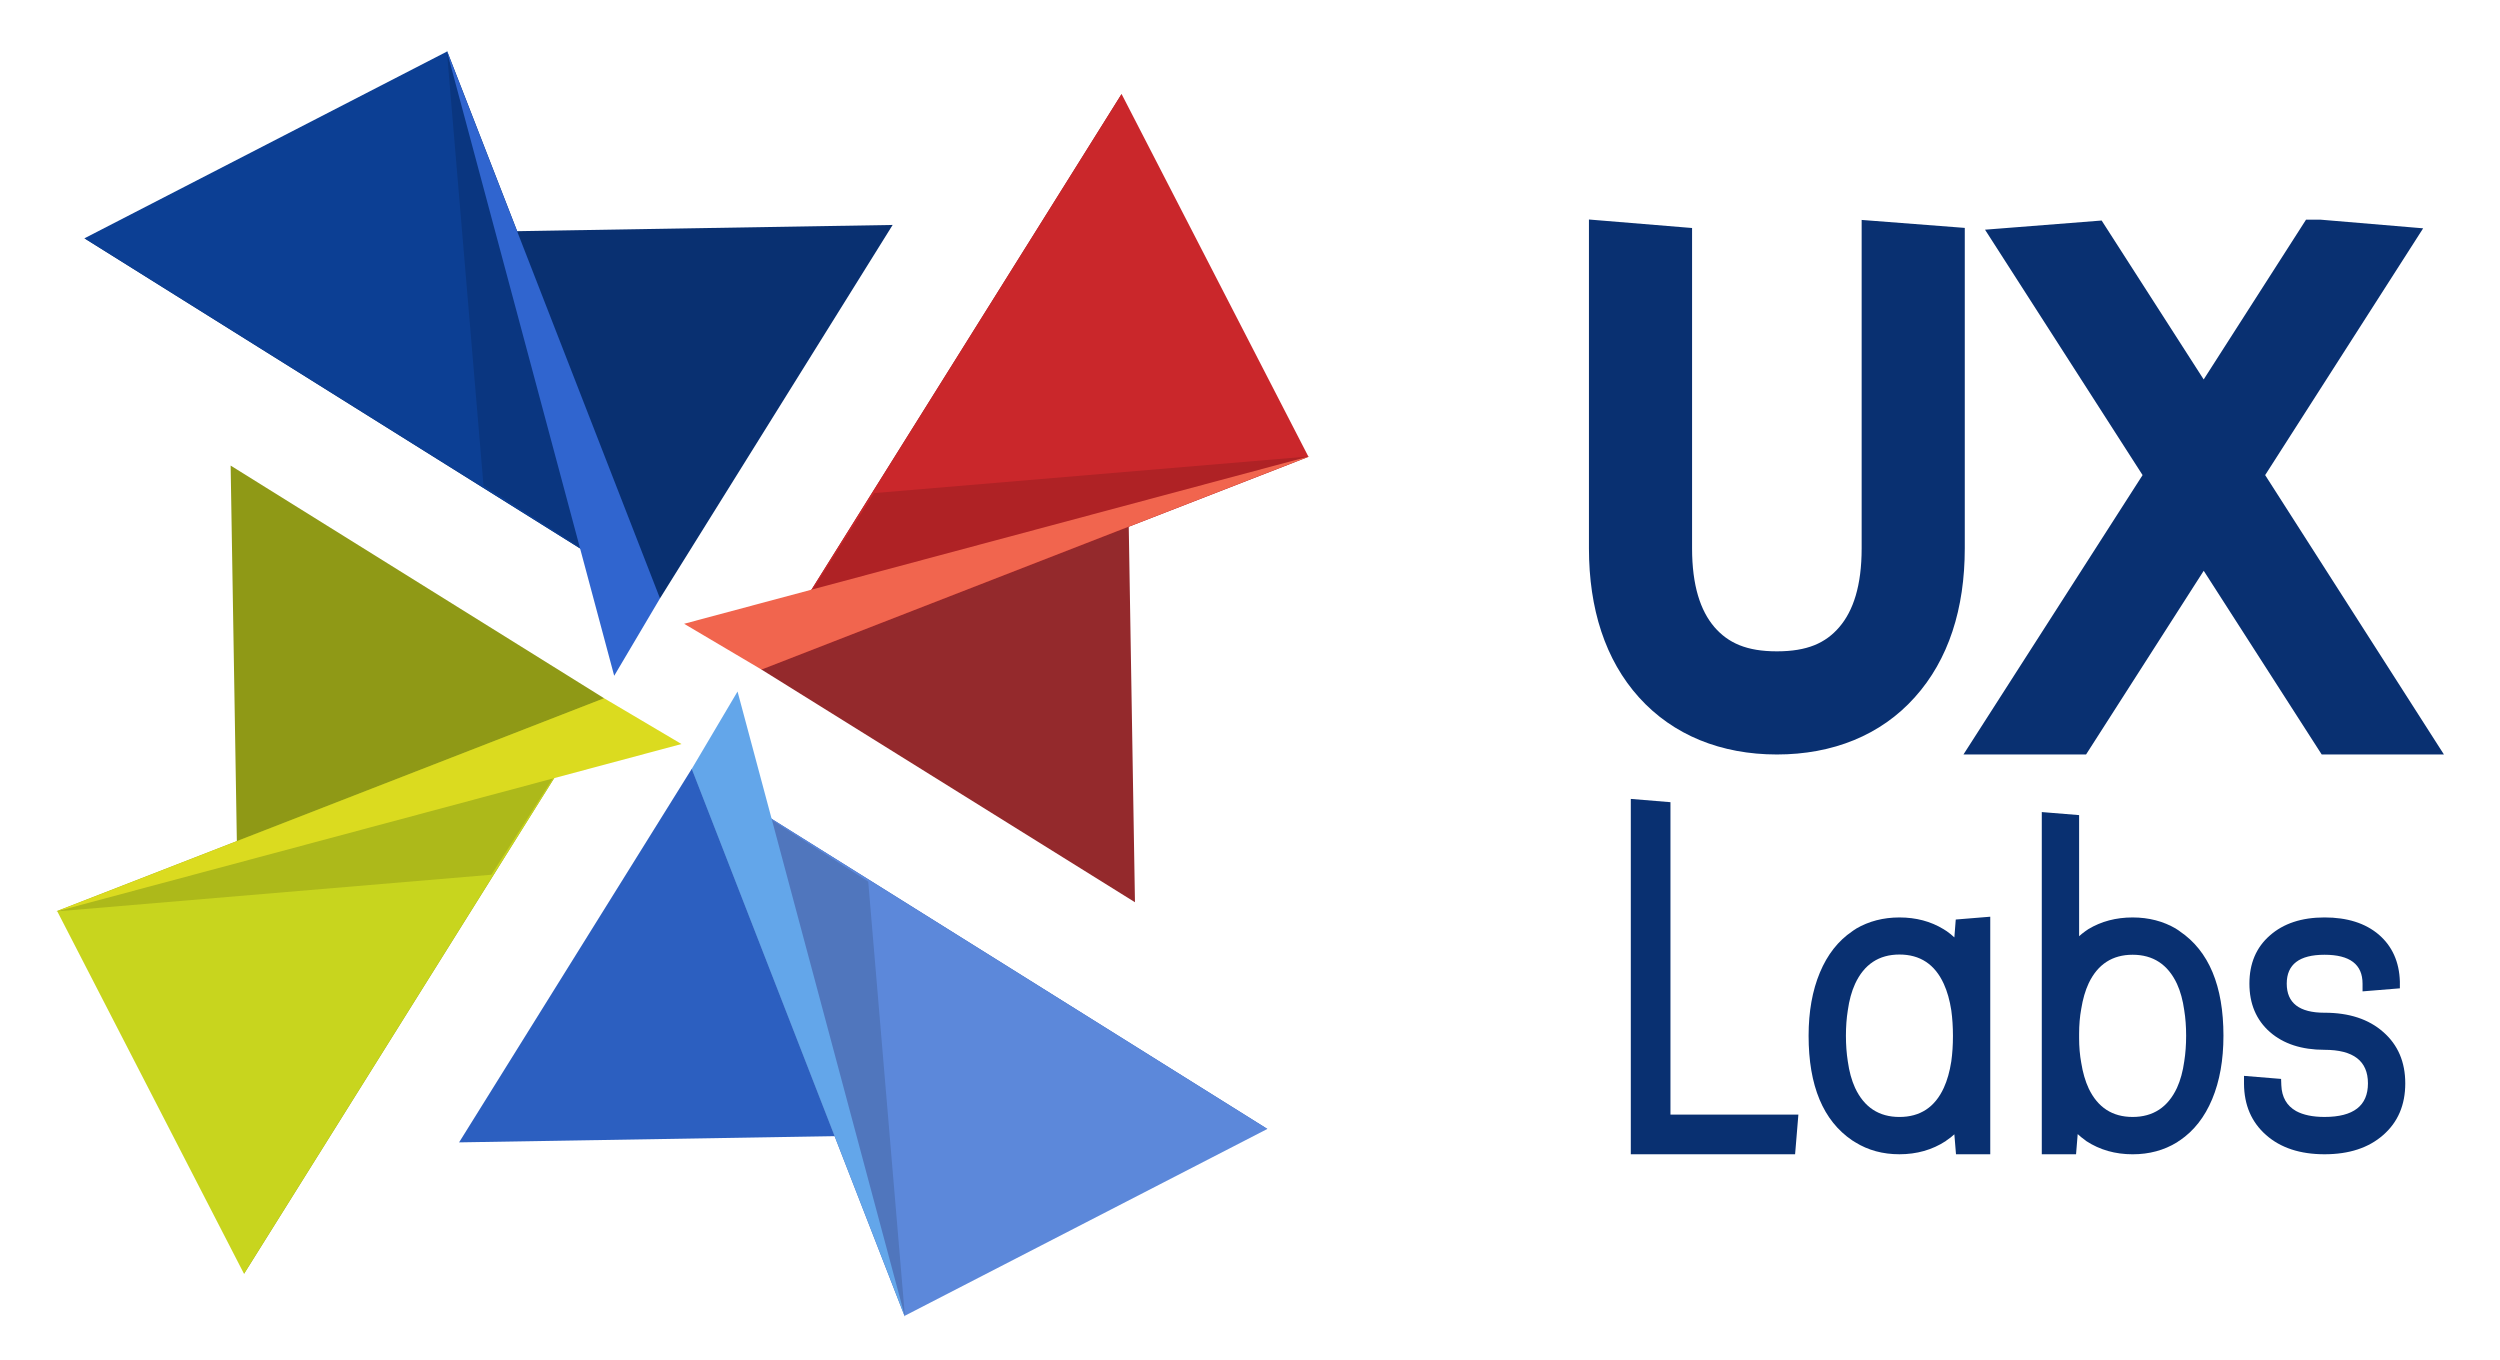 <?xml version="1.0" encoding="UTF-8" standalone="no"?>
<!-- Created with Inkscape (http://www.inkscape.org/) -->

<svg
   xmlns:dc="http://purl.org/dc/elements/1.1/"
   xmlns:cc="http://creativecommons.org/ns#"
   xmlns:rdf="http://www.w3.org/1999/02/22-rdf-syntax-ns#"
   xmlns:svg="http://www.w3.org/2000/svg"
   xmlns="http://www.w3.org/2000/svg"
   xmlns:sodipodi="http://sodipodi.sourceforge.net/DTD/sodipodi-0.dtd"
   xmlns:inkscape="http://www.inkscape.org/namespaces/inkscape"
   width="48.659mm"
   height="26.478mm"
   viewBox="0 0 48.659 26.478"
   version="1.1"
   id="svg1716"
   sodipodi:docname="logo-uxlabs.svg"
   inkscape:version="0.92.3 (2405546, 2018-03-11)">
  <rect x="0" y="0" width="48.659" height="26.478" fill="#808080" stroke="none"/>
  <defs
     id="defs1710" />
  <sodipodi:namedview
     id="base"
     pagecolor="#ffffff"
     bordercolor="#666666"
     borderopacity="1.0"
     inkscape:pageopacity="0.0"
     inkscape:pageshadow="2"
     inkscape:zoom="1.8690837"
     inkscape:cx="-37.506069"
     inkscape:cy="67.666794"
     inkscape:document-units="mm"
     inkscape:current-layer="layer1"
     showgrid="false"
     fit-margin-top="0"
     fit-margin-left="0"
     fit-margin-right="0"
     fit-margin-bottom="0"
     inkscape:window-width="1299"
     inkscape:window-height="704"
     inkscape:window-x="67"
     inkscape:window-y="27"
     inkscape:window-maximized="1" />
  <g
     inkscape:label="Camada 1"
     inkscape:groupmode="layer"
     id="layer1"
     transform="translate(-81.504,-135.594)">
    <rect
       style="opacity:1;vector-effect:none;fill:#ffff00;fill-opacity:1;stroke:none;stroke-width:1.296;stroke-linecap:butt;stroke-linejoin:miter;stroke-miterlimit:4;stroke-dasharray:none;stroke-dashoffset:0;stroke-opacity:1;paint-order:normal"
       id="rect2062"
       width="26.336"
       height="26.336"
       x="81.504"
       y="135.594"
       rx="0"
       ry="0"
       inkscape:export-xdpi="540.09003"
       inkscape:export-ydpi="540.09003" />
    <rect
       style="color:#000000;clip-rule:nonzero;display:inline;overflow:visible;visibility:visible;opacity:1;isolation:auto;mix-blend-mode:normal;color-interpolation:sRGB;color-interpolation-filters:linearRGB;solid-color:#000000;solid-opacity:1;vector-effect:none;fill:#ffffff;fill-opacity:1;fill-rule:nonzero;stroke:none;stroke-width:1.765;stroke-linecap:butt;stroke-linejoin:bevel;stroke-miterlimit:4;stroke-dasharray:none;stroke-dashoffset:0;stroke-opacity:1;paint-order:normal;color-rendering:auto;image-rendering:auto;shape-rendering:auto;text-rendering:auto;enable-background:accumulate"
       id="rect2627"
       width="48.659"
       height="26.478"
       x="81.504"
       y="135.594"
       rx="0"
       ry="0"
       inkscape:export-xdpi="96"
       inkscape:export-ydpi="96" />
    <g
       id="g2611"
       transform="matrix(0.195,0,0,0.195,-397.614,232.317)">
      <g
         transform="matrix(-5.068,0.478,-0.478,-5.068,2658.488,-183.553)"
         id="g2573"
         style="stroke-width:0.404">
        <path
           sodipodi:nodetypes="cccc"
           inkscape:connector-curvature="0"
           id="path2565"
           d="M 21.552,48.544 26.781,41.681 10.978,40.455 Z"
           style="color:#000000;clip-rule:nonzero;display:inline;overflow:visible;visibility:visible;opacity:1;isolation:auto;mix-blend-mode:normal;color-interpolation:sRGB;color-interpolation-filters:linearRGB;solid-color:#000000;solid-opacity:1;vector-effect:none;fill:#2c5fc0;fill-opacity:1;fill-rule:nonzero;stroke:none;stroke-width:1.3;stroke-linecap:butt;stroke-linejoin:miter;stroke-miterlimit:4;stroke-dasharray:none;stroke-dashoffset:0;stroke-opacity:1;paint-order:normal;color-rendering:auto;image-rendering:auto;shape-rendering:auto;text-rendering:auto;enable-background:accumulate" />
        <path
           style="color:#000000;clip-rule:nonzero;display:inline;overflow:visible;visibility:visible;opacity:1;isolation:auto;mix-blend-mode:normal;color-interpolation:sRGB;color-interpolation-filters:linearRGB;solid-color:#000000;solid-opacity:1;vector-effect:none;fill:#5c88da;fill-opacity:1;fill-rule:nonzero;stroke:none;stroke-width:1.3;stroke-linecap:butt;stroke-linejoin:miter;stroke-miterlimit:4;stroke-dasharray:none;stroke-dashoffset:0;stroke-opacity:1;paint-order:normal;color-rendering:auto;image-rendering:auto;shape-rendering:auto;text-rendering:auto;enable-background:accumulate"
           d="M 21.552,48.544 18.406,37.473 10.978,40.455 Z"
           id="path2567"
           inkscape:connector-curvature="0"
           sodipodi:nodetypes="cccc" />
        <path
           sodipodi:nodetypes="cccc"
           inkscape:connector-curvature="0"
           id="path2569"
           d="m 21.552,48.544 -3.154,-11.092 -0.084,8.567 z"
           style="color:#000000;clip-rule:nonzero;display:inline;overflow:visible;visibility:visible;opacity:1;isolation:auto;mix-blend-mode:normal;color-interpolation:sRGB;color-interpolation-filters:linearRGB;solid-color:#000000;solid-opacity:1;vector-effect:none;fill:#000000;fill-opacity:0.136;fill-rule:nonzero;stroke:none;stroke-width:1.3;stroke-linecap:butt;stroke-linejoin:miter;stroke-miterlimit:4;stroke-dasharray:none;stroke-dashoffset:0;stroke-opacity:1;paint-order:normal;color-rendering:auto;image-rendering:auto;shape-rendering:auto;text-rendering:auto;enable-background:accumulate" />
        <path
           style="color:#000000;clip-rule:nonzero;display:inline;overflow:visible;visibility:visible;opacity:1;isolation:auto;mix-blend-mode:normal;color-interpolation:sRGB;color-interpolation-filters:linearRGB;solid-color:#000000;solid-opacity:1;vector-effect:none;fill:#63a6ea;fill-opacity:1;fill-rule:nonzero;stroke:none;stroke-width:1.3;stroke-linecap:butt;stroke-linejoin:miter;stroke-miterlimit:4;stroke-dasharray:none;stroke-dashoffset:0;stroke-opacity:1;paint-order:normal;color-rendering:auto;image-rendering:auto;shape-rendering:auto;text-rendering:auto;enable-background:accumulate"
           d="m 20.515,49.97 1.036,-1.426 -3.154,-11.092 -1.2e-5,-1.6e-5 z"
           id="path2571"
           inkscape:connector-curvature="0"
           sodipodi:nodetypes="ccccc" />
      </g>
      <g
         id="g2585"
         inkscape:transform-center-y="14.026602"
         transform="matrix(11.448,-2.568,2.568,11.448,2272.718,-1034.107)"
         inkscape:transform-center-x="2.9816908"
         style="stroke-width:0.404">
        <g
           id="g2583"
           inkscape:transform-center-x="-1.4943915"
           inkscape:transform-center-y="-2.3661199"
           style="stroke-width:0.404">
          <path
             sodipodi:nodetypes="cccc"
             inkscape:connector-curvature="0"
             id="path2575"
             d="M 9.653,54.386 12.28,51.719 5.546,50.325 Z"
             style="color:#000000;clip-rule:nonzero;display:inline;overflow:visible;visibility:visible;opacity:1;isolation:auto;mix-blend-mode:normal;color-interpolation:sRGB;color-interpolation-filters:linearRGB;solid-color:#000000;solid-opacity:1;vector-effect:none;fill:#093071;fill-opacity:1;fill-rule:nonzero;stroke:none;stroke-width:0.564;stroke-linecap:butt;stroke-linejoin:miter;stroke-miterlimit:4;stroke-dasharray:none;stroke-dashoffset:0;stroke-opacity:1;paint-order:normal;color-rendering:auto;image-rendering:auto;shape-rendering:auto;text-rendering:auto;enable-background:accumulate" />
          <path
             style="color:#000000;clip-rule:nonzero;display:inline;overflow:visible;visibility:visible;opacity:1;isolation:auto;mix-blend-mode:normal;color-interpolation:sRGB;color-interpolation-filters:linearRGB;solid-color:#000000;solid-opacity:1;vector-effect:none;fill:#0c3f94;fill-opacity:1;fill-rule:nonzero;stroke:none;stroke-width:0.564;stroke-linecap:butt;stroke-linejoin:miter;stroke-miterlimit:4;stroke-dasharray:none;stroke-dashoffset:0;stroke-opacity:1;paint-order:normal;color-rendering:auto;image-rendering:auto;shape-rendering:auto;text-rendering:auto;enable-background:accumulate"
             d="M 9.653,54.386 8.906,49.449 5.546,50.325 Z"
             id="path2577"
             inkscape:connector-curvature="0"
             sodipodi:nodetypes="cccc" />
          <path
             sodipodi:nodetypes="cccc"
             inkscape:connector-curvature="0"
             id="path2579"
             d="M 9.653,54.386 8.904,49.439 8.398,53.122 Z"
             style="color:#000000;clip-rule:nonzero;display:inline;overflow:visible;visibility:visible;opacity:1;isolation:auto;mix-blend-mode:normal;color-interpolation:sRGB;color-interpolation-filters:linearRGB;solid-color:#000000;solid-opacity:1;vector-effect:none;fill:#000000;fill-opacity:0.137;fill-rule:nonzero;stroke:none;stroke-width:0.564;stroke-linecap:butt;stroke-linejoin:miter;stroke-miterlimit:4;stroke-dasharray:none;stroke-dashoffset:0;stroke-opacity:1;paint-order:normal;color-rendering:auto;image-rendering:auto;shape-rendering:auto;text-rendering:auto;enable-background:accumulate" />
          <path
             style="color:#000000;clip-rule:nonzero;display:inline;overflow:visible;visibility:visible;opacity:1;isolation:auto;mix-blend-mode:normal;color-interpolation:sRGB;color-interpolation-filters:linearRGB;solid-color:#000000;solid-opacity:1;vector-effect:none;fill:#3065cf;fill-opacity:1;fill-rule:nonzero;stroke:none;stroke-width:0.564;stroke-linecap:butt;stroke-linejoin:miter;stroke-miterlimit:4;stroke-dasharray:none;stroke-dashoffset:0;stroke-opacity:1;paint-order:normal;color-rendering:auto;image-rendering:auto;shape-rendering:auto;text-rendering:auto;enable-background:accumulate"
             d="m 9.129,54.943 0.524,-0.557 -0.75,-4.947 -4.8e-6,-8e-6 z"
             id="path2581"
             inkscape:connector-curvature="0"
             sodipodi:nodetypes="ccccc" />
        </g>
      </g>
      <g
         id="g2597"
         inkscape:transform-center-y="13.525485"
         transform="matrix(2.568,11.448,-11.448,2.568,3130.844,-679.356)"
         inkscape:transform-center-x="2.2394674"
         style="stroke-width:0.404">
        <g
           id="g2595"
           inkscape:transform-center-x="-1.4943915"
           inkscape:transform-center-y="-2.3661199"
           style="stroke-width:0.404">
          <path
             sodipodi:nodetypes="cccc"
             inkscape:connector-curvature="0"
             id="path2587"
             d="M 9.653,54.386 12.28,51.719 5.546,50.325 Z"
             style="color:#000000;clip-rule:nonzero;display:inline;overflow:visible;visibility:visible;opacity:1;isolation:auto;mix-blend-mode:normal;color-interpolation:sRGB;color-interpolation-filters:linearRGB;solid-color:#000000;solid-opacity:1;vector-effect:none;fill:#94292c;fill-opacity:1;fill-rule:nonzero;stroke:none;stroke-width:0.564;stroke-linecap:butt;stroke-linejoin:miter;stroke-miterlimit:4;stroke-dasharray:none;stroke-dashoffset:0;stroke-opacity:1;paint-order:normal;color-rendering:auto;image-rendering:auto;shape-rendering:auto;text-rendering:auto;enable-background:accumulate" />
          <path
             style="color:#000000;clip-rule:nonzero;display:inline;overflow:visible;visibility:visible;opacity:1;isolation:auto;mix-blend-mode:normal;color-interpolation:sRGB;color-interpolation-filters:linearRGB;solid-color:#000000;solid-opacity:1;vector-effect:none;fill:#ca272b;fill-opacity:1;fill-rule:nonzero;stroke:none;stroke-width:0.564;stroke-linecap:butt;stroke-linejoin:miter;stroke-miterlimit:4;stroke-dasharray:none;stroke-dashoffset:0;stroke-opacity:1;paint-order:normal;color-rendering:auto;image-rendering:auto;shape-rendering:auto;text-rendering:auto;enable-background:accumulate"
             d="M 9.653,54.386 8.906,49.449 5.546,50.325 Z"
             id="path2589"
             inkscape:connector-curvature="0"
             sodipodi:nodetypes="cccc" />
          <path
             sodipodi:nodetypes="cccc"
             inkscape:connector-curvature="0"
             id="path2591"
             d="M 9.653,54.386 8.904,49.439 8.398,53.122 Z"
             style="color:#000000;clip-rule:nonzero;display:inline;overflow:visible;visibility:visible;opacity:1;isolation:auto;mix-blend-mode:normal;color-interpolation:sRGB;color-interpolation-filters:linearRGB;solid-color:#000000;solid-opacity:1;vector-effect:none;fill:#000000;fill-opacity:0.136;fill-rule:nonzero;stroke:none;stroke-width:0.564;stroke-linecap:butt;stroke-linejoin:miter;stroke-miterlimit:4;stroke-dasharray:none;stroke-dashoffset:0;stroke-opacity:1;paint-order:normal;color-rendering:auto;image-rendering:auto;shape-rendering:auto;text-rendering:auto;enable-background:accumulate" />
          <path
             style="color:#000000;clip-rule:nonzero;display:inline;overflow:visible;visibility:visible;opacity:1;isolation:auto;mix-blend-mode:normal;color-interpolation:sRGB;color-interpolation-filters:linearRGB;solid-color:#000000;solid-opacity:1;vector-effect:none;fill:#f1654e;fill-opacity:1;fill-rule:nonzero;stroke:none;stroke-width:0.564;stroke-linecap:butt;stroke-linejoin:miter;stroke-miterlimit:4;stroke-dasharray:none;stroke-dashoffset:0;stroke-opacity:1;paint-order:normal;color-rendering:auto;image-rendering:auto;shape-rendering:auto;text-rendering:auto;enable-background:accumulate"
             d="m 9.129,54.943 0.524,-0.557 -0.75,-4.947 -4.8e-6,-8e-6 z"
             id="path2593"
             inkscape:connector-curvature="0"
             sodipodi:nodetypes="ccccc" />
        </g>
      </g>
      <g
         id="g2609"
         inkscape:transform-center-y="14.768844"
         transform="matrix(-2.568,-11.448,11.448,-2.568,1919.492,-176.149)"
         inkscape:transform-center-x="2.4806887"
         style="stroke-width:0.404">
        <g
           id="g2607"
           inkscape:transform-center-x="-1.4943915"
           inkscape:transform-center-y="-2.3661199"
           style="stroke-width:0.404">
          <path
             sodipodi:nodetypes="cccc"
             inkscape:connector-curvature="0"
             id="path2599"
             d="M 9.653,54.386 12.28,51.719 5.546,50.325 Z"
             style="color:#000000;clip-rule:nonzero;display:inline;overflow:visible;visibility:visible;opacity:1;isolation:auto;mix-blend-mode:normal;color-interpolation:sRGB;color-interpolation-filters:linearRGB;solid-color:#000000;solid-opacity:1;vector-effect:none;fill:#8f9916;fill-opacity:1;fill-rule:nonzero;stroke:none;stroke-width:0.564;stroke-linecap:butt;stroke-linejoin:miter;stroke-miterlimit:4;stroke-dasharray:none;stroke-dashoffset:0;stroke-opacity:1;paint-order:normal;color-rendering:auto;image-rendering:auto;shape-rendering:auto;text-rendering:auto;enable-background:accumulate" />
          <path
             style="color:#000000;clip-rule:nonzero;display:inline;overflow:visible;visibility:visible;opacity:1;isolation:auto;mix-blend-mode:normal;color-interpolation:sRGB;color-interpolation-filters:linearRGB;solid-color:#000000;solid-opacity:1;vector-effect:none;fill:#c8d51e;fill-opacity:1;fill-rule:nonzero;stroke:none;stroke-width:0.564;stroke-linecap:butt;stroke-linejoin:miter;stroke-miterlimit:4;stroke-dasharray:none;stroke-dashoffset:0;stroke-opacity:1;paint-order:normal;color-rendering:auto;image-rendering:auto;shape-rendering:auto;text-rendering:auto;enable-background:accumulate"
             d="M 9.653,54.386 8.906,49.449 5.546,50.325 Z"
             id="path2601"
             inkscape:connector-curvature="0"
             sodipodi:nodetypes="cccc" />
          <path
             sodipodi:nodetypes="cccc"
             inkscape:connector-curvature="0"
             id="path2603"
             d="M 9.653,54.386 8.904,49.439 8.398,53.122 Z"
             style="color:#000000;clip-rule:nonzero;display:inline;overflow:visible;visibility:visible;opacity:1;isolation:auto;mix-blend-mode:normal;color-interpolation:sRGB;color-interpolation-filters:linearRGB;solid-color:#000000;solid-opacity:1;vector-effect:none;fill:#000000;fill-opacity:0.136;fill-rule:nonzero;stroke:none;stroke-width:0.564;stroke-linecap:butt;stroke-linejoin:miter;stroke-miterlimit:4;stroke-dasharray:none;stroke-dashoffset:0;stroke-opacity:1;paint-order:normal;color-rendering:auto;image-rendering:auto;shape-rendering:auto;text-rendering:auto;enable-background:accumulate" />
          <path
             style="color:#000000;clip-rule:nonzero;display:inline;overflow:visible;visibility:visible;opacity:1;isolation:auto;mix-blend-mode:normal;color-interpolation:sRGB;color-interpolation-filters:linearRGB;solid-color:#000000;solid-opacity:1;vector-effect:none;fill:#dbdb1f;fill-opacity:1;fill-rule:nonzero;stroke:none;stroke-width:0.564;stroke-linecap:butt;stroke-linejoin:miter;stroke-miterlimit:4;stroke-dasharray:none;stroke-dashoffset:0;stroke-opacity:1;paint-order:normal;color-rendering:auto;image-rendering:auto;shape-rendering:auto;text-rendering:auto;enable-background:accumulate"
             d="m 9.129,54.943 0.524,-0.557 -0.75,-4.947 -4.8e-6,-8e-6 z"
             id="path2605"
             inkscape:connector-curvature="0"
             sodipodi:nodetypes="ccccc" />
        </g>
      </g>
    </g>
    <g
       id="g2625"
       transform="matrix(0.192,0,0,0.192,-493.46,231.682)"
       style="fill:#093071;fill-opacity:1">
      <path
         inkscape:connector-curvature="0"
         id="path2613"
         d="m 3155.68,-478.206 v 33.334 c 0,6.115 1.641,11.302 5.079,15.116 3.455,3.83 8.334,5.782 13.971,5.782 5.657,0 10.538,-1.951 13.975,-5.789 3.435,-3.814 5.075,-8.997 5.075,-15.11 v -32.482 l -10.454,-0.807 v 33.288 c 0,3.792 -0.852,6.334 -2.255,7.976 -1.4,1.638 -3.268,2.468 -6.34,2.468 -3.045,0 -4.921,-0.827 -6.347,-2.475 v -0.004 c -1.399,-1.642 -2.249,-4.18 -2.249,-7.966 v -32.469 z m 72.691,0.019 -0.732,1.145 -9.641,15.049 -10.344,-16.11 -11.822,0.929 15.972,24.877 -18.159,28.323 h 12.429 l 11.928,-18.624 11.961,18.624 h 12.39 l -18.123,-28.323 16.016,-25.016 -10.373,-0.874 z"
         style="color:#000000;font-style:normal;font-variant:normal;font-weight:normal;font-stretch:normal;font-size:40.183px;line-height:100%;font-family:'Three Black';-inkscape-font-specification:'Three Black, ';font-variant-ligatures:normal;font-variant-position:normal;font-variant-caps:normal;font-variant-numeric:normal;font-variant-alternates:normal;font-feature-settings:normal;text-indent:0;text-align:start;text-decoration:none;text-decoration-line:none;text-decoration-style:solid;text-decoration-color:#000000;letter-spacing:0px;word-spacing:0px;text-transform:none;writing-mode:lr-tb;direction:ltr;text-orientation:mixed;dominant-baseline:auto;baseline-shift:baseline;text-anchor:start;white-space:normal;shape-padding:0;clip-rule:nonzero;display:inline;overflow:visible;visibility:visible;opacity:1;isolation:auto;mix-blend-mode:normal;color-interpolation:sRGB;color-interpolation-filters:linearRGB;solid-color:#000000;solid-opacity:1;vector-effect:none;fill:#093071;fill-opacity:1;fill-rule:nonzero;stroke:none;stroke-width:4.977;stroke-linecap:butt;stroke-linejoin:miter;stroke-miterlimit:4;stroke-dasharray:none;stroke-dashoffset:0;stroke-opacity:1;color-rendering:auto;image-rendering:auto;shape-rendering:auto;text-rendering:auto;enable-background:accumulate" />
      <g
         transform="matrix(1.119,0,0,1.119,217.883,-13.08)"
         id="g2623"
         style="font-style:normal;font-variant:normal;font-weight:normal;font-stretch:normal;font-size:43.547px;line-height:100%;font-family:'Three Black';-inkscape-font-specification:'Three Black, ';font-variant-ligatures:normal;font-variant-caps:normal;font-variant-numeric:normal;font-feature-settings:normal;text-align:start;letter-spacing:0px;word-spacing:0px;writing-mode:lr-tb;text-anchor:start;fill:#093071;fill-opacity:1;stroke:none;stroke-width:1.099px;stroke-linecap:butt;stroke-linejoin:miter;stroke-opacity:1"
         aria-label="Labs">
        <path
           inkscape:connector-curvature="0"
           id="path2615"
           style="font-style:normal;font-variant:normal;font-weight:900;font-stretch:semi-condensed;font-size:43.547px;font-family:Three;-inkscape-font-specification:'Three, Heavy Semi-Condensed';font-variant-ligatures:normal;font-variant-caps:normal;font-variant-numeric:normal;font-feature-settings:normal;text-align:start;letter-spacing:0.797px;writing-mode:lr-tb;text-anchor:start;fill:#093071;fill-opacity:1;stroke-width:1.099px"
           d="m 2629.169,-363.173 v 32.193 h 14.884 l 0.298,-3.594 h -11.589 v -28.302 z" />
        <path
           inkscape:connector-curvature="0"
           id="path2617"
           style="font-style:normal;font-variant:normal;font-weight:900;font-stretch:semi-condensed;font-size:43.547px;font-family:Three;-inkscape-font-specification:'Three, Heavy Semi-Condensed';font-variant-ligatures:normal;font-variant-caps:normal;font-variant-numeric:normal;font-feature-settings:normal;text-align:start;letter-spacing:0.797px;writing-mode:lr-tb;text-anchor:start;fill:#093071;fill-opacity:1;stroke-width:1.099px"
           d="m 2653.505,-349.075 q 2.807,0 4.019,2.658 0.468,1.021 0.68,2.403 0.149,1.084 0.149,2.318 0,1.233 -0.149,2.296 -0.213,1.382 -0.68,2.403 -1.212,2.637 -4.019,2.637 -2.785,0 -4.019,-2.637 -0.468,-1.021 -0.659,-2.403 -0.17,-1.084 -0.17,-2.318 0,-1.233 0.17,-2.296 0.191,-1.382 0.659,-2.403 1.233,-2.658 4.019,-2.658 z m 4.976,-1.552 q -0.319,-0.298 -0.68,-0.553 l -0.298,-0.191 q -1.744,-1.063 -3.998,-1.063 -2.19,0 -3.934,1.021 l -0.021,0.021 -0.17,0.106 q -0.021,0.021 -0.149,0.106 -1.914,1.297 -2.934,3.742 -1.021,2.445 -1.021,5.72 0,6.804 3.955,9.483 l 0.106,0.064 0.17,0.106 q 1.744,1.084 3.998,1.084 2.36,0 4.189,-1.191 l 0.106,-0.085 q 0.361,-0.234 0.68,-0.532 l 0.149,1.807 h 3.104 v -21.519 l -3.126,0.255 z" />
        <path
           inkscape:connector-curvature="0"
           id="path2619"
           style="letter-spacing:-1px;fill:#093071;fill-opacity:1;stroke-width:1.099px"
           d="m 2674.63,-334.361 q -2.743,0 -3.976,-2.573 -0.468,-0.999 -0.68,-2.339 -0.191,-1.042 -0.191,-2.233 v -0.383 q 0,-1.212 0.191,-2.254 0.213,-1.34 0.68,-2.339 1.233,-2.573 3.976,-2.573 2.785,0 4.019,2.637 0.468,1.021 0.659,2.403 0.17,1.063 0.17,2.296 0,1.233 -0.17,2.318 -0.191,1.382 -0.659,2.403 -1.233,2.637 -4.019,2.637 z m 4.274,-16.819 q -0.128,-0.085 -0.149,-0.106 l -0.17,-0.106 -0.021,-0.021 q -1.744,-1.021 -3.934,-1.021 -2.254,0 -4.019,1.063 l -0.276,0.191 q -0.298,0.213 -0.553,0.447 v -10.972 l -3.381,-0.276 v 31.002 h 3.104 l 0.149,-1.829 q 0.319,0.298 0.68,0.553 l 0.106,0.085 q 1.829,1.191 4.189,1.191 2.254,0 4.019,-1.084 l 0.149,-0.106 0.106,-0.064 q 1.914,-1.297 2.934,-3.742 1.021,-2.445 1.021,-5.741 0,-6.783 -3.955,-9.462 z" />
        <path
           inkscape:connector-curvature="0"
           id="path2621"
           style="letter-spacing:0px;fill:#093071;fill-opacity:1;stroke-width:1.099px"
           d="m 2692.015,-343.802 q -3.423,0 -3.423,-2.637 0,-2.615 3.423,-2.615 3.445,0 3.445,2.615 v 0.702 l 3.381,-0.276 v -0.617 q -0.085,-2.679 -1.914,-4.253 -1.829,-1.552 -4.912,-1.552 -3.104,0 -4.954,1.637 -1.85,1.616 -1.85,4.359 0,2.743 1.85,4.38 1.85,1.616 4.954,1.616 3.934,0 3.934,3.041 0,3.041 -3.934,3.041 -1.595,0 -2.573,-0.532 -1.276,-0.723 -1.34,-2.339 l -0.021,-0.574 -3.36,-0.276 v 0.723 q 0.021,2.892 1.999,4.635 1.978,1.744 5.295,1.744 3.338,0 5.316,-1.744 1.999,-1.744 1.999,-4.678 0,-2.913 -1.999,-4.657 -1.978,-1.744 -5.316,-1.744 z" />
      </g>
    </g>
    <g
       id="g2139"
       transform="translate(-0.142,0.708)"
       inkscape:export-xdpi="540"
       inkscape:export-ydpi="540">
      <rect
         style="opacity:1;vector-effect:none;fill:none;fill-opacity:1;stroke:none;stroke-width:1.296;stroke-linecap:butt;stroke-linejoin:miter;stroke-miterlimit:4;stroke-dasharray:none;stroke-dashoffset:0;stroke-opacity:1;paint-order:normal"
         id="rect2064"
         width="26.336"
         height="26.336"
         x="35.922"
         y="135.594"
         rx="0"
         ry="0"
         inkscape:export-xdpi="540.09003"
         inkscape:export-ydpi="540.09003" />
      <g
         id="g2112"
         transform="matrix(0.195,0,0,0.195,-443.71,232.247)">
        <g
           transform="matrix(-5.068,0.478,-0.478,-5.068,2658.488,-183.553)"
           id="g2074"
           style="stroke-width:0.404">
          <path
             sodipodi:nodetypes="cccc"
             inkscape:connector-curvature="0"
             id="path2066"
             d="M 21.552,48.544 26.781,41.681 10.978,40.455 Z"
             style="color:#000000;clip-rule:nonzero;display:inline;overflow:visible;visibility:visible;opacity:1;isolation:auto;mix-blend-mode:normal;color-interpolation:sRGB;color-interpolation-filters:linearRGB;solid-color:#000000;solid-opacity:1;vector-effect:none;fill:#2c5fc0;fill-opacity:1;fill-rule:nonzero;stroke:none;stroke-width:1.3;stroke-linecap:butt;stroke-linejoin:miter;stroke-miterlimit:4;stroke-dasharray:none;stroke-dashoffset:0;stroke-opacity:1;paint-order:normal;color-rendering:auto;image-rendering:auto;shape-rendering:auto;text-rendering:auto;enable-background:accumulate" />
          <path
             style="color:#000000;clip-rule:nonzero;display:inline;overflow:visible;visibility:visible;opacity:1;isolation:auto;mix-blend-mode:normal;color-interpolation:sRGB;color-interpolation-filters:linearRGB;solid-color:#000000;solid-opacity:1;vector-effect:none;fill:#5c88da;fill-opacity:1;fill-rule:nonzero;stroke:none;stroke-width:1.3;stroke-linecap:butt;stroke-linejoin:miter;stroke-miterlimit:4;stroke-dasharray:none;stroke-dashoffset:0;stroke-opacity:1;paint-order:normal;color-rendering:auto;image-rendering:auto;shape-rendering:auto;text-rendering:auto;enable-background:accumulate"
             d="M 21.552,48.544 18.406,37.473 10.978,40.455 Z"
             id="path2068"
             inkscape:connector-curvature="0"
             sodipodi:nodetypes="cccc" />
          <path
             sodipodi:nodetypes="cccc"
             inkscape:connector-curvature="0"
             id="path2070"
             d="m 21.552,48.544 -3.154,-11.092 -0.084,8.567 z"
             style="color:#000000;clip-rule:nonzero;display:inline;overflow:visible;visibility:visible;opacity:1;isolation:auto;mix-blend-mode:normal;color-interpolation:sRGB;color-interpolation-filters:linearRGB;solid-color:#000000;solid-opacity:1;vector-effect:none;fill:#000000;fill-opacity:0.136;fill-rule:nonzero;stroke:none;stroke-width:1.3;stroke-linecap:butt;stroke-linejoin:miter;stroke-miterlimit:4;stroke-dasharray:none;stroke-dashoffset:0;stroke-opacity:1;paint-order:normal;color-rendering:auto;image-rendering:auto;shape-rendering:auto;text-rendering:auto;enable-background:accumulate" />
          <path
             style="color:#000000;clip-rule:nonzero;display:inline;overflow:visible;visibility:visible;opacity:1;isolation:auto;mix-blend-mode:normal;color-interpolation:sRGB;color-interpolation-filters:linearRGB;solid-color:#000000;solid-opacity:1;vector-effect:none;fill:#63a6ea;fill-opacity:1;fill-rule:nonzero;stroke:none;stroke-width:1.3;stroke-linecap:butt;stroke-linejoin:miter;stroke-miterlimit:4;stroke-dasharray:none;stroke-dashoffset:0;stroke-opacity:1;paint-order:normal;color-rendering:auto;image-rendering:auto;shape-rendering:auto;text-rendering:auto;enable-background:accumulate"
             d="m 20.515,49.97 1.036,-1.426 -3.154,-11.092 -1.2e-5,-1.6e-5 z"
             id="path2072"
             inkscape:connector-curvature="0"
             sodipodi:nodetypes="ccccc" />
        </g>
        <g
           id="g2086"
           inkscape:transform-center-y="14.026602"
           transform="matrix(11.448,-2.568,2.568,11.448,2272.718,-1034.107)"
           inkscape:transform-center-x="2.9816908"
           style="stroke-width:0.404">
          <g
             id="g2084"
             inkscape:transform-center-x="-1.4943915"
             inkscape:transform-center-y="-2.3661199"
             style="stroke-width:0.404">
            <path
               sodipodi:nodetypes="cccc"
               inkscape:connector-curvature="0"
               id="path2076"
               d="M 9.653,54.386 12.28,51.719 5.546,50.325 Z"
               style="color:#000000;clip-rule:nonzero;display:inline;overflow:visible;visibility:visible;opacity:1;isolation:auto;mix-blend-mode:normal;color-interpolation:sRGB;color-interpolation-filters:linearRGB;solid-color:#000000;solid-opacity:1;vector-effect:none;fill:#093071;fill-opacity:1;fill-rule:nonzero;stroke:none;stroke-width:0.564;stroke-linecap:butt;stroke-linejoin:miter;stroke-miterlimit:4;stroke-dasharray:none;stroke-dashoffset:0;stroke-opacity:1;paint-order:normal;color-rendering:auto;image-rendering:auto;shape-rendering:auto;text-rendering:auto;enable-background:accumulate" />
            <path
               style="color:#000000;clip-rule:nonzero;display:inline;overflow:visible;visibility:visible;opacity:1;isolation:auto;mix-blend-mode:normal;color-interpolation:sRGB;color-interpolation-filters:linearRGB;solid-color:#000000;solid-opacity:1;vector-effect:none;fill:#0c3f94;fill-opacity:1;fill-rule:nonzero;stroke:none;stroke-width:0.564;stroke-linecap:butt;stroke-linejoin:miter;stroke-miterlimit:4;stroke-dasharray:none;stroke-dashoffset:0;stroke-opacity:1;paint-order:normal;color-rendering:auto;image-rendering:auto;shape-rendering:auto;text-rendering:auto;enable-background:accumulate"
               d="M 9.653,54.386 8.906,49.449 5.546,50.325 Z"
               id="path2078"
               inkscape:connector-curvature="0"
               sodipodi:nodetypes="cccc" />
            <path
               sodipodi:nodetypes="cccc"
               inkscape:connector-curvature="0"
               id="path2080"
               d="M 9.653,54.386 8.904,49.439 8.398,53.122 Z"
               style="color:#000000;clip-rule:nonzero;display:inline;overflow:visible;visibility:visible;opacity:1;isolation:auto;mix-blend-mode:normal;color-interpolation:sRGB;color-interpolation-filters:linearRGB;solid-color:#000000;solid-opacity:1;vector-effect:none;fill:#000000;fill-opacity:0.137;fill-rule:nonzero;stroke:none;stroke-width:0.564;stroke-linecap:butt;stroke-linejoin:miter;stroke-miterlimit:4;stroke-dasharray:none;stroke-dashoffset:0;stroke-opacity:1;paint-order:normal;color-rendering:auto;image-rendering:auto;shape-rendering:auto;text-rendering:auto;enable-background:accumulate" />
            <path
               style="color:#000000;clip-rule:nonzero;display:inline;overflow:visible;visibility:visible;opacity:1;isolation:auto;mix-blend-mode:normal;color-interpolation:sRGB;color-interpolation-filters:linearRGB;solid-color:#000000;solid-opacity:1;vector-effect:none;fill:#3065cf;fill-opacity:1;fill-rule:nonzero;stroke:none;stroke-width:0.564;stroke-linecap:butt;stroke-linejoin:miter;stroke-miterlimit:4;stroke-dasharray:none;stroke-dashoffset:0;stroke-opacity:1;paint-order:normal;color-rendering:auto;image-rendering:auto;shape-rendering:auto;text-rendering:auto;enable-background:accumulate"
               d="m 9.129,54.943 0.524,-0.557 -0.75,-4.947 -4.8e-6,-8e-6 z"
               id="path2082"
               inkscape:connector-curvature="0"
               sodipodi:nodetypes="ccccc" />
          </g>
        </g>
        <g
           id="g2098"
           inkscape:transform-center-y="13.525485"
           transform="matrix(2.568,11.448,-11.448,2.568,3130.844,-679.356)"
           inkscape:transform-center-x="2.2394674"
           style="stroke-width:0.404">
          <g
             id="g2096"
             inkscape:transform-center-x="-1.4943915"
             inkscape:transform-center-y="-2.3661199"
             style="stroke-width:0.404">
            <path
               sodipodi:nodetypes="cccc"
               inkscape:connector-curvature="0"
               id="path2088"
               d="M 9.653,54.386 12.28,51.719 5.546,50.325 Z"
               style="color:#000000;clip-rule:nonzero;display:inline;overflow:visible;visibility:visible;opacity:1;isolation:auto;mix-blend-mode:normal;color-interpolation:sRGB;color-interpolation-filters:linearRGB;solid-color:#000000;solid-opacity:1;vector-effect:none;fill:#94292c;fill-opacity:1;fill-rule:nonzero;stroke:none;stroke-width:0.564;stroke-linecap:butt;stroke-linejoin:miter;stroke-miterlimit:4;stroke-dasharray:none;stroke-dashoffset:0;stroke-opacity:1;paint-order:normal;color-rendering:auto;image-rendering:auto;shape-rendering:auto;text-rendering:auto;enable-background:accumulate" />
            <path
               style="color:#000000;clip-rule:nonzero;display:inline;overflow:visible;visibility:visible;opacity:1;isolation:auto;mix-blend-mode:normal;color-interpolation:sRGB;color-interpolation-filters:linearRGB;solid-color:#000000;solid-opacity:1;vector-effect:none;fill:#ca272b;fill-opacity:1;fill-rule:nonzero;stroke:none;stroke-width:0.564;stroke-linecap:butt;stroke-linejoin:miter;stroke-miterlimit:4;stroke-dasharray:none;stroke-dashoffset:0;stroke-opacity:1;paint-order:normal;color-rendering:auto;image-rendering:auto;shape-rendering:auto;text-rendering:auto;enable-background:accumulate"
               d="M 9.653,54.386 8.906,49.449 5.546,50.325 Z"
               id="path2090"
               inkscape:connector-curvature="0"
               sodipodi:nodetypes="cccc" />
            <path
               sodipodi:nodetypes="cccc"
               inkscape:connector-curvature="0"
               id="path2092"
               d="M 9.653,54.386 8.904,49.439 8.398,53.122 Z"
               style="color:#000000;clip-rule:nonzero;display:inline;overflow:visible;visibility:visible;opacity:1;isolation:auto;mix-blend-mode:normal;color-interpolation:sRGB;color-interpolation-filters:linearRGB;solid-color:#000000;solid-opacity:1;vector-effect:none;fill:#000000;fill-opacity:0.136;fill-rule:nonzero;stroke:none;stroke-width:0.564;stroke-linecap:butt;stroke-linejoin:miter;stroke-miterlimit:4;stroke-dasharray:none;stroke-dashoffset:0;stroke-opacity:1;paint-order:normal;color-rendering:auto;image-rendering:auto;shape-rendering:auto;text-rendering:auto;enable-background:accumulate" />
            <path
               style="color:#000000;clip-rule:nonzero;display:inline;overflow:visible;visibility:visible;opacity:1;isolation:auto;mix-blend-mode:normal;color-interpolation:sRGB;color-interpolation-filters:linearRGB;solid-color:#000000;solid-opacity:1;vector-effect:none;fill:#f1654e;fill-opacity:1;fill-rule:nonzero;stroke:none;stroke-width:0.564;stroke-linecap:butt;stroke-linejoin:miter;stroke-miterlimit:4;stroke-dasharray:none;stroke-dashoffset:0;stroke-opacity:1;paint-order:normal;color-rendering:auto;image-rendering:auto;shape-rendering:auto;text-rendering:auto;enable-background:accumulate"
               d="m 9.129,54.943 0.524,-0.557 -0.75,-4.947 -4.8e-6,-8e-6 z"
               id="path2094"
               inkscape:connector-curvature="0"
               sodipodi:nodetypes="ccccc" />
          </g>
        </g>
        <g
           id="g2110"
           inkscape:transform-center-y="14.768844"
           transform="matrix(-2.568,-11.448,11.448,-2.568,1919.492,-176.149)"
           inkscape:transform-center-x="2.4806887"
           style="stroke-width:0.404">
          <g
             id="g2108"
             inkscape:transform-center-x="-1.4943915"
             inkscape:transform-center-y="-2.3661199"
             style="stroke-width:0.404">
            <path
               sodipodi:nodetypes="cccc"
               inkscape:connector-curvature="0"
               id="path2100"
               d="M 9.653,54.386 12.28,51.719 5.546,50.325 Z"
               style="color:#000000;clip-rule:nonzero;display:inline;overflow:visible;visibility:visible;opacity:1;isolation:auto;mix-blend-mode:normal;color-interpolation:sRGB;color-interpolation-filters:linearRGB;solid-color:#000000;solid-opacity:1;vector-effect:none;fill:#8f9916;fill-opacity:1;fill-rule:nonzero;stroke:none;stroke-width:0.564;stroke-linecap:butt;stroke-linejoin:miter;stroke-miterlimit:4;stroke-dasharray:none;stroke-dashoffset:0;stroke-opacity:1;paint-order:normal;color-rendering:auto;image-rendering:auto;shape-rendering:auto;text-rendering:auto;enable-background:accumulate" />
            <path
               style="color:#000000;clip-rule:nonzero;display:inline;overflow:visible;visibility:visible;opacity:1;isolation:auto;mix-blend-mode:normal;color-interpolation:sRGB;color-interpolation-filters:linearRGB;solid-color:#000000;solid-opacity:1;vector-effect:none;fill:#c8d51e;fill-opacity:1;fill-rule:nonzero;stroke:none;stroke-width:0.564;stroke-linecap:butt;stroke-linejoin:miter;stroke-miterlimit:4;stroke-dasharray:none;stroke-dashoffset:0;stroke-opacity:1;paint-order:normal;color-rendering:auto;image-rendering:auto;shape-rendering:auto;text-rendering:auto;enable-background:accumulate"
               d="M 9.653,54.386 8.906,49.449 5.546,50.325 Z"
               id="path2102"
               inkscape:connector-curvature="0"
               sodipodi:nodetypes="cccc" />
            <path
               sodipodi:nodetypes="cccc"
               inkscape:connector-curvature="0"
               id="path2104"
               d="M 9.653,54.386 8.904,49.439 8.398,53.122 Z"
               style="color:#000000;clip-rule:nonzero;display:inline;overflow:visible;visibility:visible;opacity:1;isolation:auto;mix-blend-mode:normal;color-interpolation:sRGB;color-interpolation-filters:linearRGB;solid-color:#000000;solid-opacity:1;vector-effect:none;fill:#000000;fill-opacity:0.136;fill-rule:nonzero;stroke:none;stroke-width:0.564;stroke-linecap:butt;stroke-linejoin:miter;stroke-miterlimit:4;stroke-dasharray:none;stroke-dashoffset:0;stroke-opacity:1;paint-order:normal;color-rendering:auto;image-rendering:auto;shape-rendering:auto;text-rendering:auto;enable-background:accumulate" />
            <path
               style="color:#000000;clip-rule:nonzero;display:inline;overflow:visible;visibility:visible;opacity:1;isolation:auto;mix-blend-mode:normal;color-interpolation:sRGB;color-interpolation-filters:linearRGB;solid-color:#000000;solid-opacity:1;vector-effect:none;fill:#dbdb1f;fill-opacity:1;fill-rule:nonzero;stroke:none;stroke-width:0.564;stroke-linecap:butt;stroke-linejoin:miter;stroke-miterlimit:4;stroke-dasharray:none;stroke-dashoffset:0;stroke-opacity:1;paint-order:normal;color-rendering:auto;image-rendering:auto;shape-rendering:auto;text-rendering:auto;enable-background:accumulate"
               d="m 9.129,54.943 0.524,-0.557 -0.75,-4.947 -4.8e-6,-8e-6 z"
               id="path2106"
               inkscape:connector-curvature="0"
               sodipodi:nodetypes="ccccc" />
          </g>
        </g>
      </g>
    </g>
    <g
       id="menu"
       transform="matrix(1.175,0,0,1.217,-0.531,-10.713)"
       inkscape:label="#g2150"
       inkscape:export-xdpi="96"
       inkscape:export-ydpi="96">
      <rect
         y="124.099"
         x="4.638"
         height="1.982"
         width="14.439"
         id="rect2141"
         style="opacity:1;vector-effect:none;fill:#0c3f94;fill-opacity:1;stroke:none;stroke-width:1.139;stroke-linecap:butt;stroke-linejoin:miter;stroke-miterlimit:4;stroke-dasharray:none;stroke-dashoffset:0;stroke-opacity:1;paint-order:normal" />
      <rect
         style="opacity:1;vector-effect:none;fill:#ca272b;fill-opacity:1;stroke:none;stroke-width:1.139;stroke-linecap:butt;stroke-linejoin:miter;stroke-miterlimit:4;stroke-dasharray:none;stroke-dashoffset:0;stroke-opacity:1;paint-order:normal"
         id="rect2143"
         width="14.439"
         height="1.982"
         x="4.638"
         y="118.119" />
      <rect
         y="130.08"
         x="4.638"
         height="1.982"
         width="14.439"
         id="rect2145"
         style="opacity:1;vector-effect:none;fill:#becb1d;fill-opacity:1;stroke:none;stroke-width:1.139;stroke-linecap:butt;stroke-linejoin:miter;stroke-miterlimit:4;stroke-dasharray:none;stroke-dashoffset:0;stroke-opacity:1;paint-order:normal" />
    </g>
  </g>
</svg>
